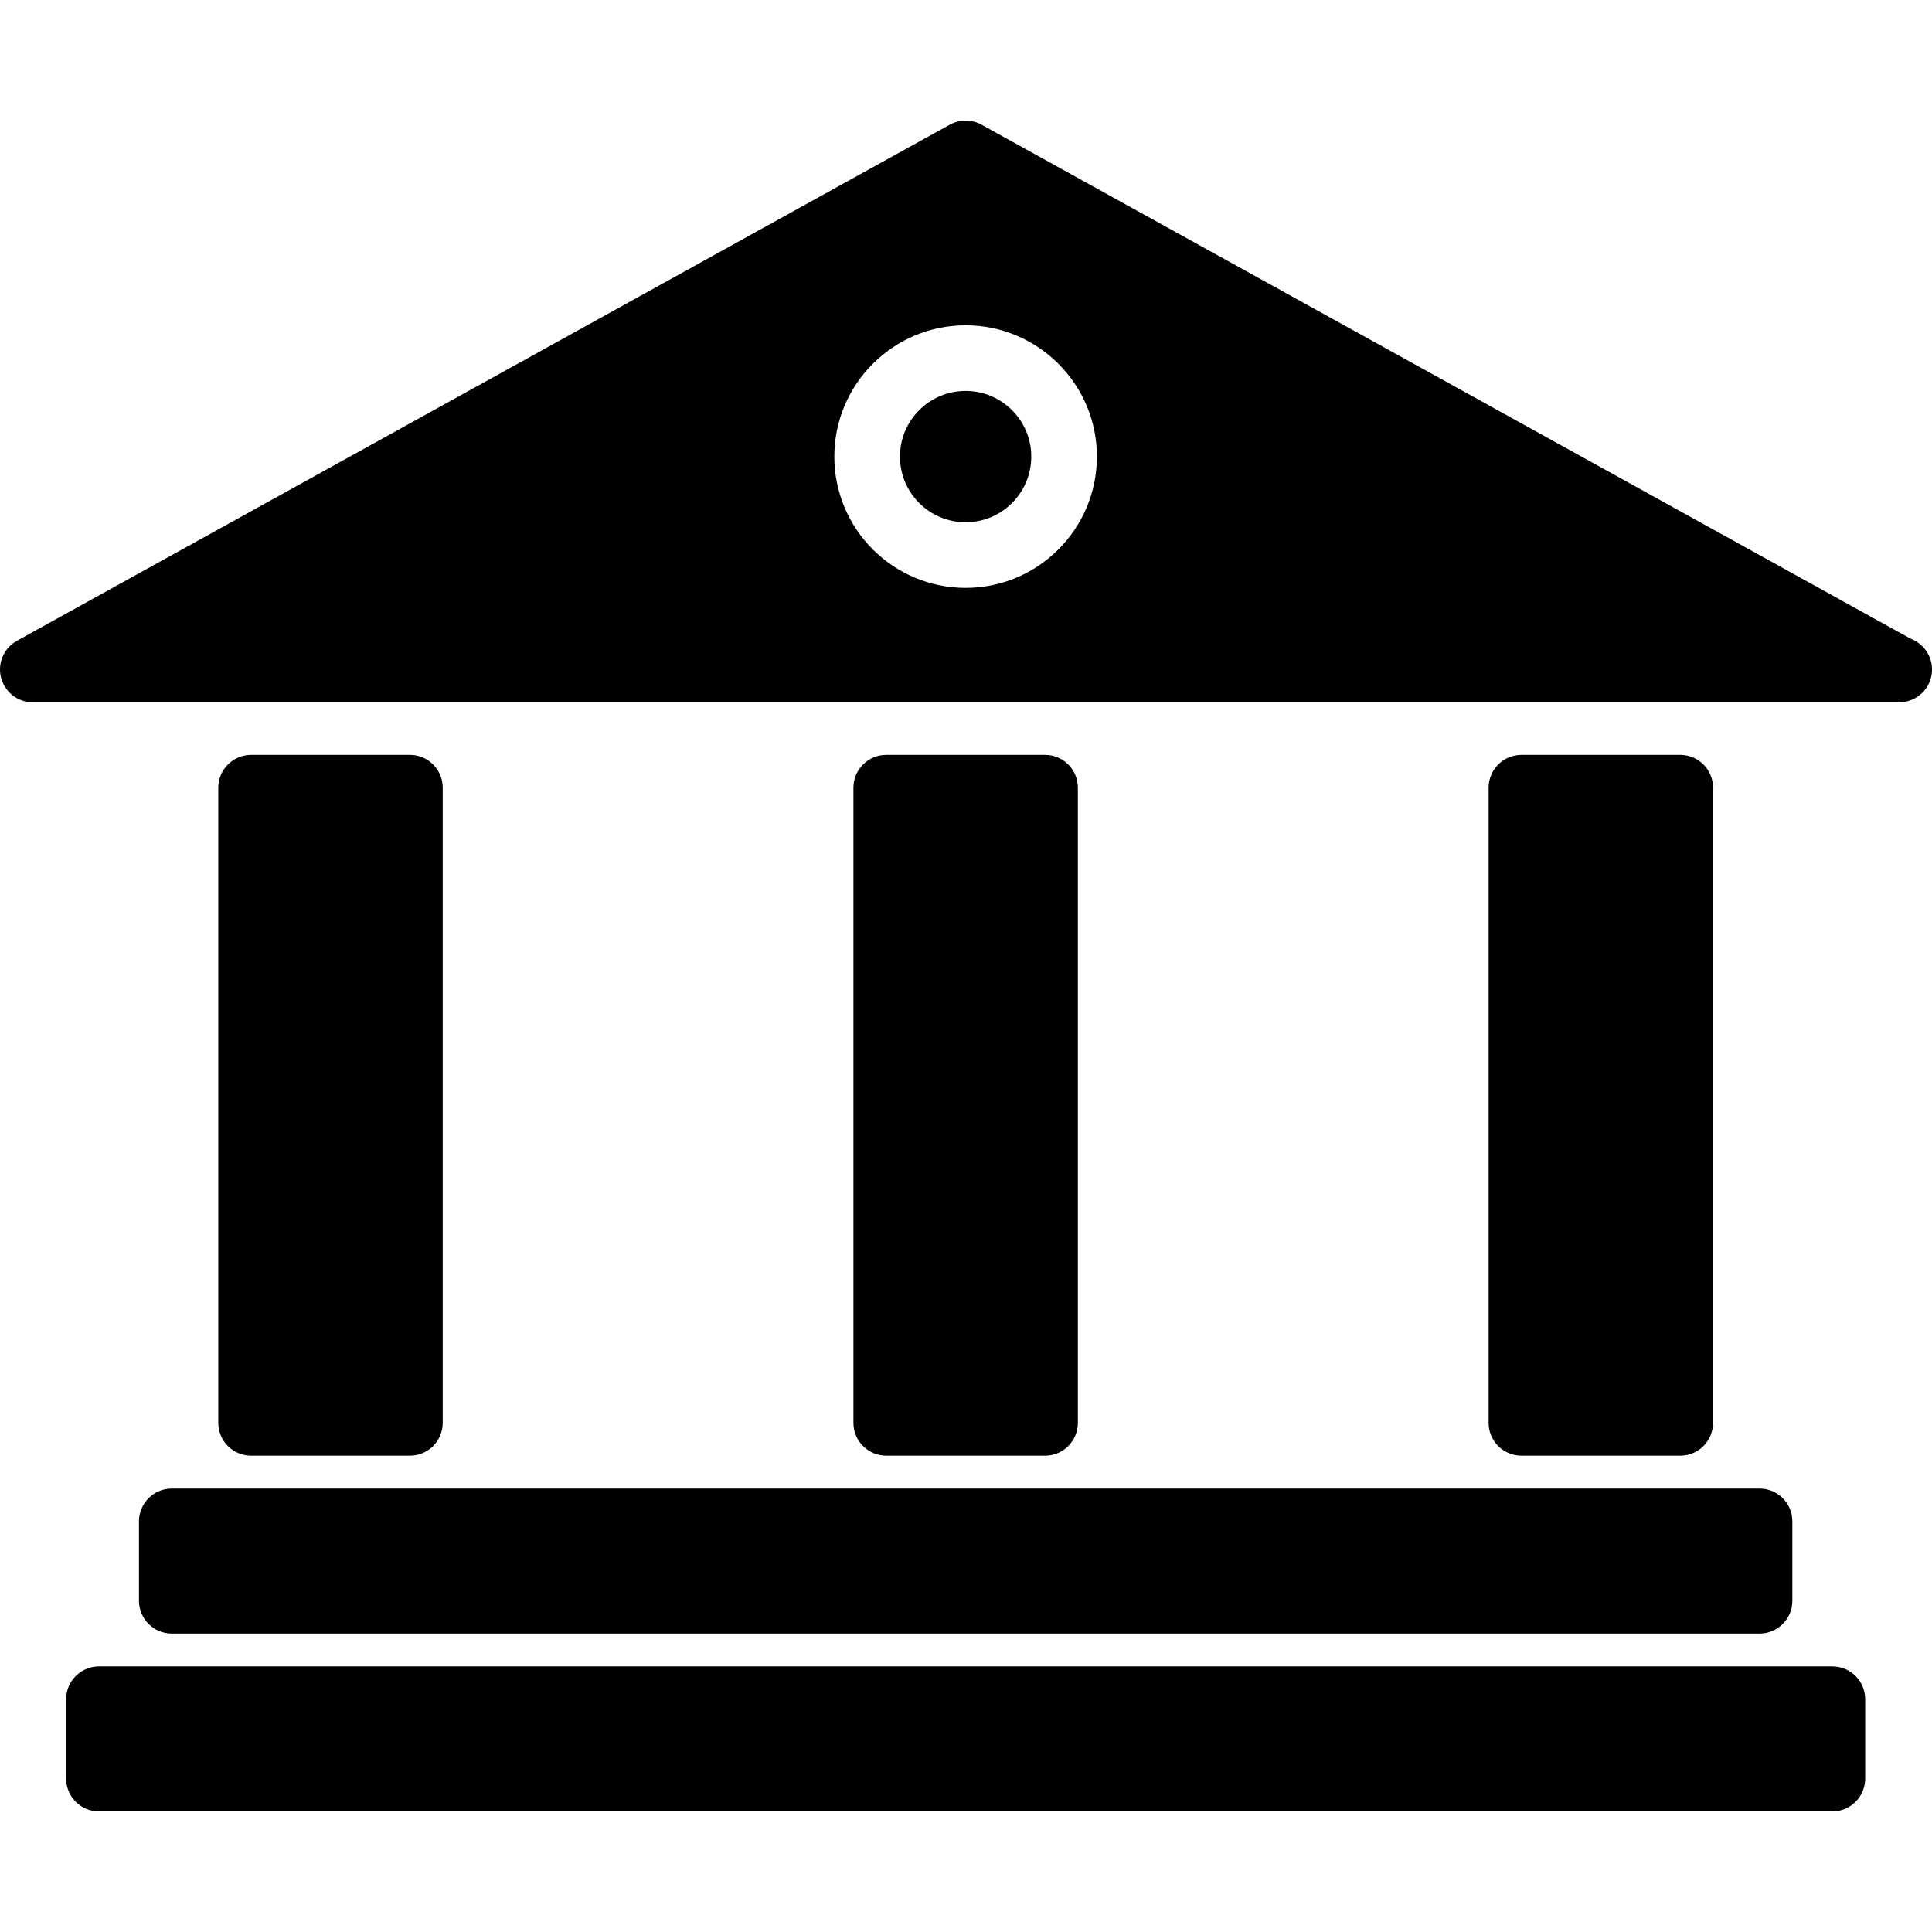 <?xml version="1.0" encoding="iso-8859-1"?>
<!-- Generator: Adobe Illustrator 16.0.0, SVG Export Plug-In . SVG Version: 6.00 Build 0)  -->
<!DOCTYPE svg PUBLIC "-//W3C//DTD SVG 1.1//EN" "http://www.w3.org/Graphics/SVG/1.1/DTD/svg11.dtd">
<svg version="1.1" id="Capa_1" xmlns="http://www.w3.org/2000/svg" xmlns:xlink="http://www.w3.org/1999/xlink" x="0px" y="0px"
	 width="316.413px" height="316.413px" viewBox="0 0 316.413 316.413" style="enable-background:new 0 0 316.413 316.413;"
	 xml:space="preserve">
<g>
	<g>
		<path d="M67.132,238.407c2.969,0,5.375-2.409,5.375-5.375V129.005c0-2.968-2.407-5.375-5.375-5.375H41.126
			c-2.966,0-5.375,2.407-5.375,5.375v104.027c0,2.966,2.409,5.375,5.375,5.375H67.132z"/>
		<path d="M171.152,238.407c2.971,0,5.375-2.409,5.375-5.375V129.005c0-2.968-2.404-5.375-5.375-5.375h-26.006
			c-2.966,0-5.375,2.407-5.375,5.375v104.027c0,2.966,2.41,5.375,5.375,5.375H171.152z"/>
		<path d="M275.179,238.407c2.971,0,5.375-2.409,5.375-5.375V129.005c0-2.968-2.404-5.375-5.375-5.375h-26.006
			c-2.976,0-5.375,2.407-5.375,5.375v104.027c0,2.966,2.399,5.375,5.375,5.375H275.179z"/>
		<circle cx="158.144" cy="74.778" r="10.751"/>
		<path d="M312.949,104.621L160.75,20.42c-1.615-0.897-3.585-0.897-5.202,0L2.775,104.944c-2.145,1.188-3.216,3.676-2.604,6.047
			c0.614,2.37,2.754,4.032,5.205,4.032h305.547c0.047-0.005,0.079,0,0.115,0c2.966,0,5.375-2.407,5.375-5.375
			C316.413,107.353,314.98,105.395,312.949,104.621z M158.144,96.28c-11.858,0-21.501-9.644-21.501-21.502
			c0-11.858,9.644-21.501,21.501-21.501c11.863,0,21.502,9.644,21.502,21.501C179.646,86.636,170.006,96.28,158.144,96.28z"/>
		<path d="M22.759,249.164v13.003c0,2.966,2.409,5.375,5.375,5.375h260.032c2.971,0,5.375-2.409,5.375-5.375v-13.003
			c0-2.977-2.404-5.376-5.375-5.376H28.134C25.168,243.788,22.759,246.187,22.759,249.164z"/>
		<path d="M300.093,272.912H16.208c-2.968,0-5.375,2.41-5.375,5.376v13.003c0,2.966,2.407,5.375,5.375,5.375h283.886
			c2.972,0,5.376-2.409,5.376-5.375v-13.003C305.469,275.322,303.059,272.912,300.093,272.912z"/>
	</g>
</g>
<g>
</g>
<g>
</g>
<g>
</g>
<g>
</g>
<g>
</g>
<g>
</g>
<g>
</g>
<g>
</g>
<g>
</g>
<g>
</g>
<g>
</g>
<g>
</g>
<g>
</g>
<g>
</g>
<g>
</g>
</svg>
